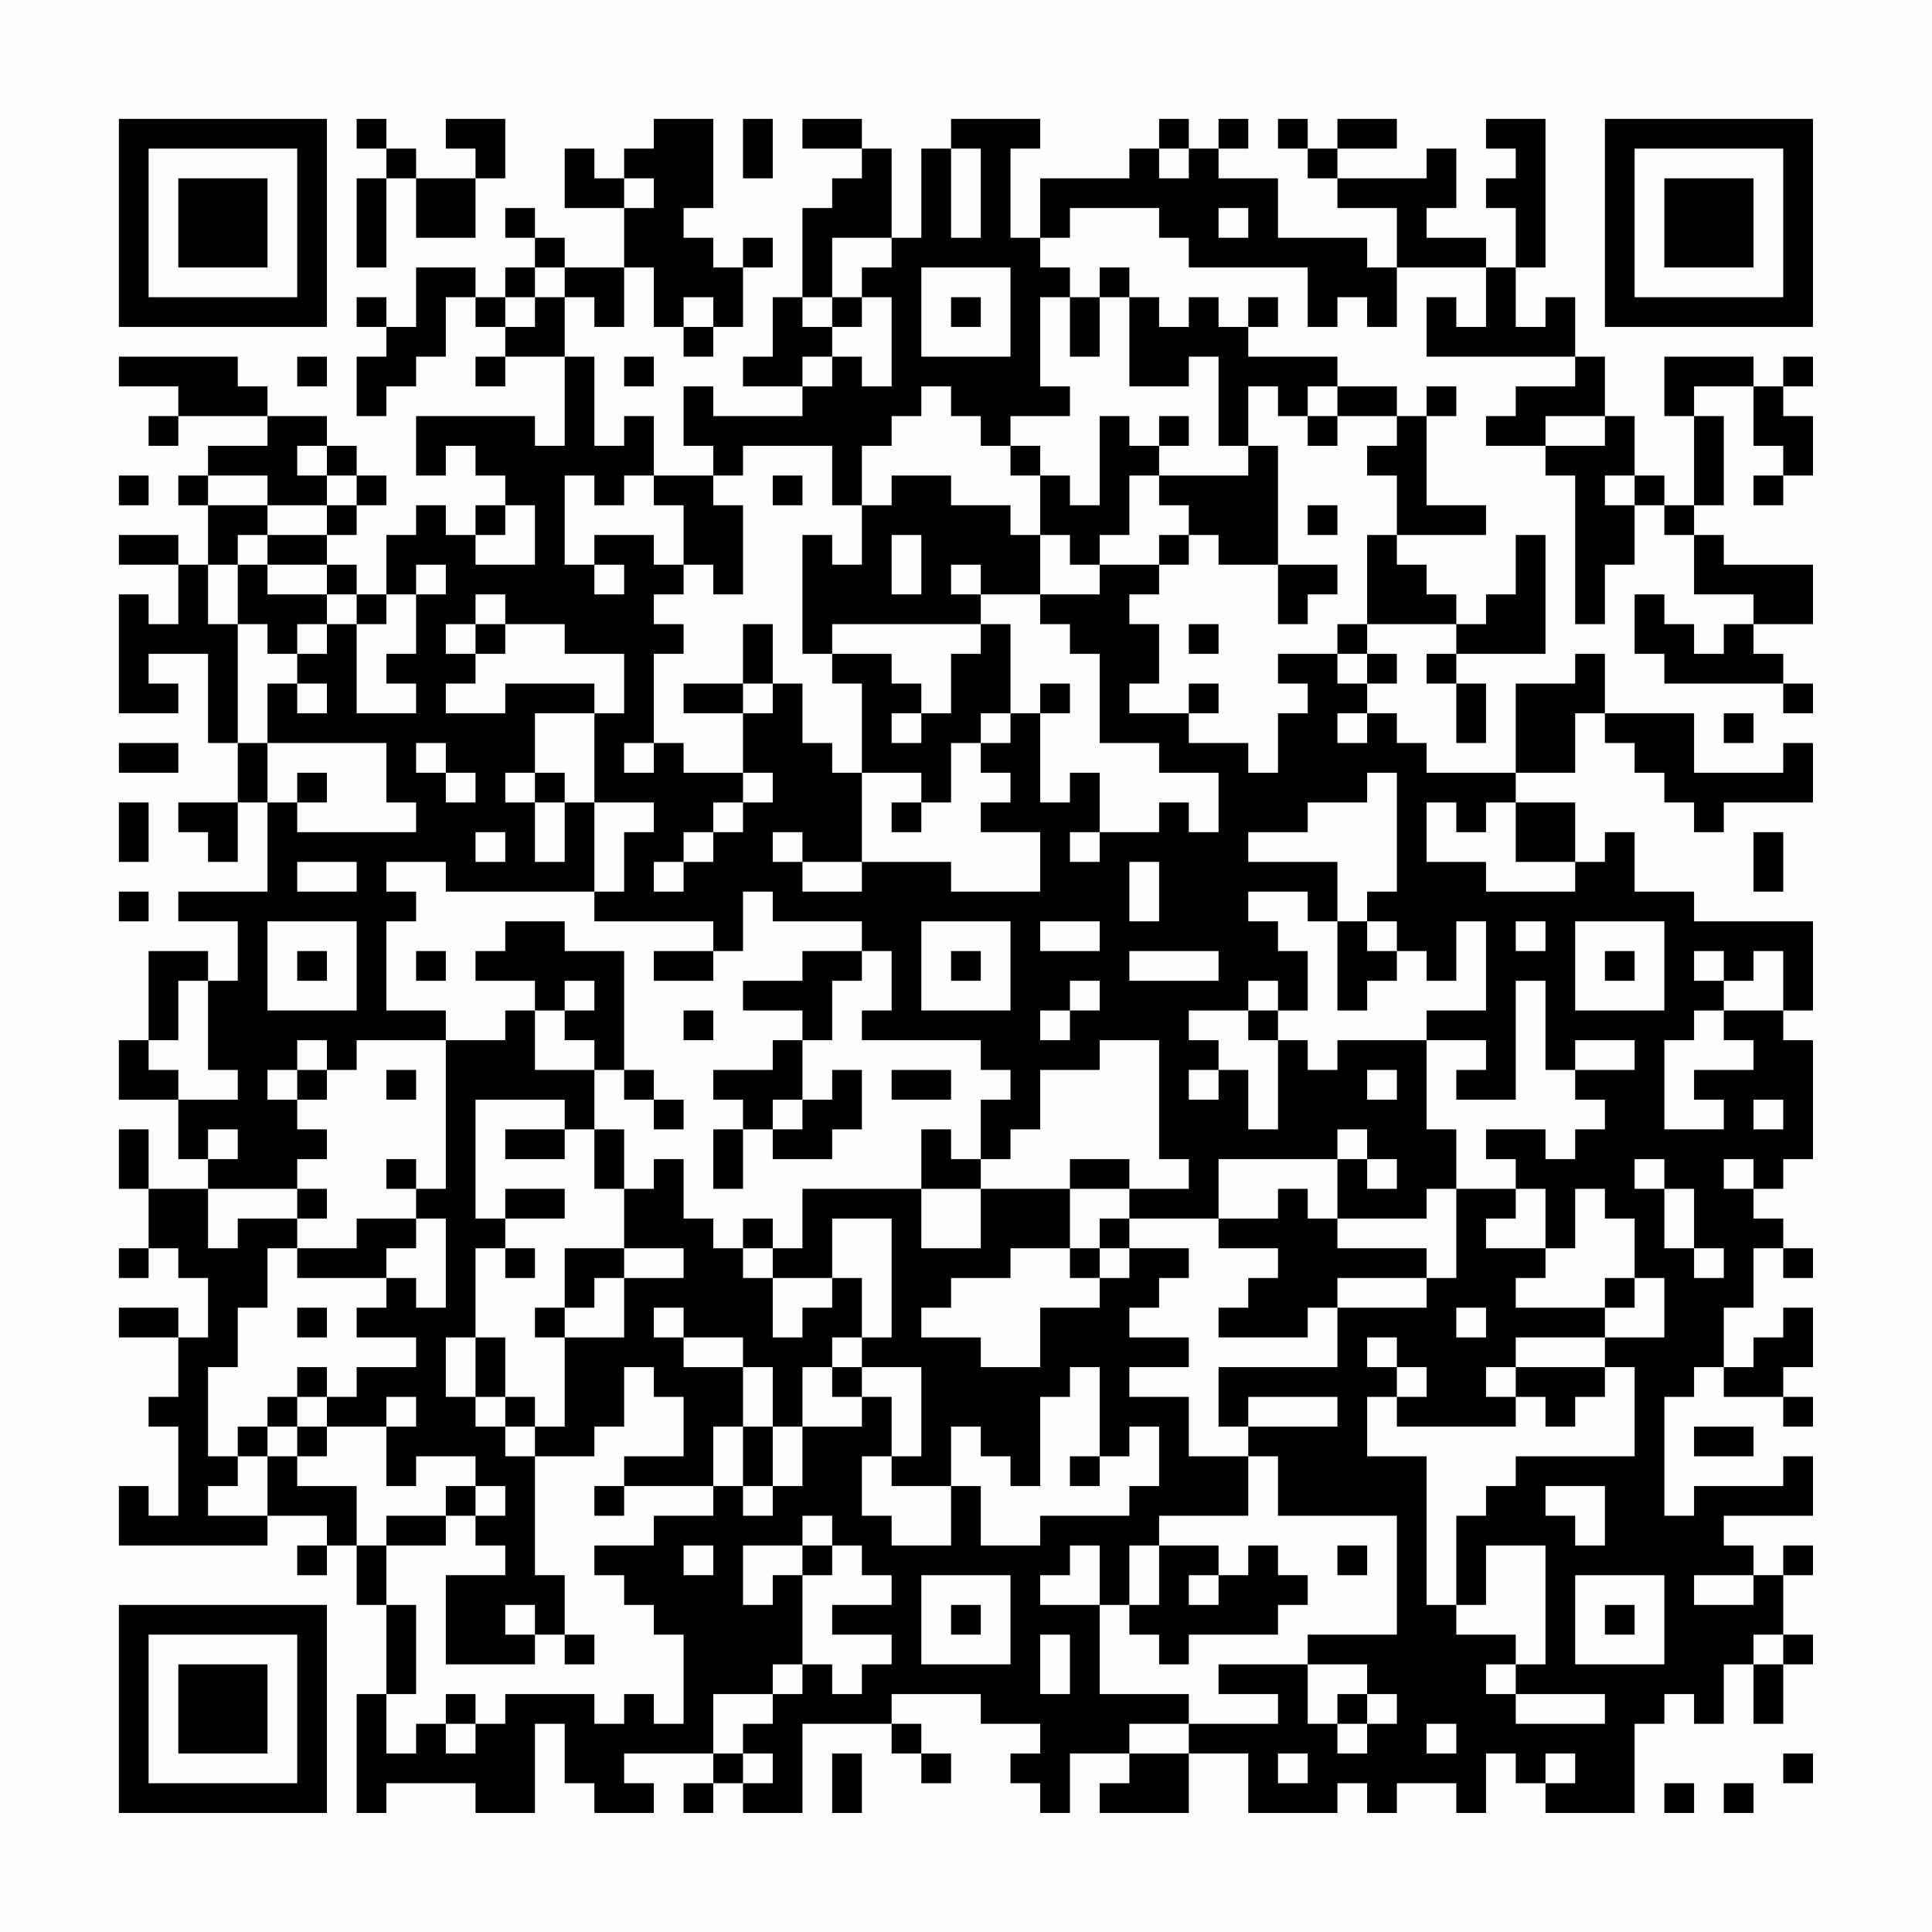 <?xml version="1.0" encoding="UTF-8"?>
<svg xmlns="http://www.w3.org/2000/svg" version="1.1" width="300" height="300" viewBox="0 0 300 300"><rect x="0" y="0" width="300" height="300" fill="#fefefe"/><g transform="scale(4.615)"><g transform="translate(4,4)"><path fill-rule="evenodd" d="M8 0L8 1L9 1L9 2L8 2L8 5L9 5L9 2L10 2L10 4L12 4L12 2L13 2L13 0L11 0L11 1L12 1L12 2L10 2L10 1L9 1L9 0ZM18 0L18 1L17 1L17 2L16 2L16 1L15 1L15 3L17 3L17 5L15 5L15 4L14 4L14 3L13 3L13 4L14 4L14 5L13 5L13 6L12 6L12 5L10 5L10 7L9 7L9 6L8 6L8 7L9 7L9 8L8 8L8 10L9 10L9 9L10 9L10 8L11 8L11 6L12 6L12 7L13 7L13 8L12 8L12 9L13 9L13 8L15 8L15 11L14 11L14 10L10 10L10 12L11 12L11 11L12 11L12 12L13 12L13 13L12 13L12 14L11 14L11 13L10 13L10 14L9 14L9 16L8 16L8 15L7 15L7 14L8 14L8 13L9 13L9 12L8 12L8 11L7 11L7 10L5 10L5 9L4 9L4 8L0 8L0 9L2 9L2 10L1 10L1 11L2 11L2 10L5 10L5 11L3 11L3 12L2 12L2 13L3 13L3 15L2 15L2 14L0 14L0 15L2 15L2 17L1 17L1 16L0 16L0 20L2 20L2 19L1 19L1 18L3 18L3 21L4 21L4 23L2 23L2 24L3 24L3 25L4 25L4 23L5 23L5 26L2 26L2 27L4 27L4 29L3 29L3 28L1 28L1 31L0 31L0 33L2 33L2 35L3 35L3 36L1 36L1 34L0 34L0 36L1 36L1 38L0 38L0 39L1 39L1 38L2 38L2 39L3 39L3 41L2 41L2 40L0 40L0 41L2 41L2 43L1 43L1 44L2 44L2 47L1 47L1 46L0 46L0 48L5 48L5 47L7 47L7 48L6 48L6 49L7 49L7 48L8 48L8 50L9 50L9 53L8 53L8 57L9 57L9 56L12 56L12 57L14 57L14 54L15 54L15 56L16 56L16 57L18 57L18 56L17 56L17 55L20 55L20 56L19 56L19 57L20 57L20 56L21 56L21 57L23 57L23 54L26 54L26 55L27 55L27 56L28 56L28 55L27 55L27 54L26 54L26 53L29 53L29 54L31 54L31 55L30 55L30 56L31 56L31 57L32 57L32 55L34 55L34 56L33 56L33 57L36 57L36 55L38 55L38 57L41 57L41 56L42 56L42 57L43 57L43 56L45 56L45 57L46 57L46 55L47 55L47 56L48 56L48 57L51 57L51 54L52 54L52 53L53 53L53 54L54 54L54 52L55 52L55 54L56 54L56 52L57 52L57 51L56 51L56 49L57 49L57 48L56 48L56 49L55 49L55 48L54 48L54 47L57 47L57 45L56 45L56 46L53 46L53 47L52 47L52 43L53 43L53 42L54 42L54 43L56 43L56 44L57 44L57 43L56 43L56 42L57 42L57 40L56 40L56 41L55 41L55 42L54 42L54 40L55 40L55 38L56 38L56 39L57 39L57 38L56 38L56 37L55 37L55 36L56 36L56 35L57 35L57 31L56 31L56 30L57 30L57 27L53 27L53 26L51 26L51 24L50 24L50 25L49 25L49 23L47 23L47 22L49 22L49 20L50 20L50 21L51 21L51 22L52 22L52 23L53 23L53 24L54 24L54 23L57 23L57 21L56 21L56 22L53 22L53 20L50 20L50 18L49 18L49 19L47 19L47 22L44 22L44 21L43 21L43 20L42 20L42 19L43 19L43 18L42 18L42 17L45 17L45 18L44 18L44 19L45 19L45 21L46 21L46 19L45 19L45 18L48 18L48 14L47 14L47 16L46 16L46 17L45 17L45 16L44 16L44 15L43 15L43 14L46 14L46 13L44 13L44 10L45 10L45 9L44 9L44 10L43 10L43 9L41 9L41 8L38 8L38 7L39 7L39 6L38 6L38 7L37 7L37 6L36 6L36 7L35 7L35 6L34 6L34 5L33 5L33 6L32 6L32 5L31 5L31 4L32 4L32 3L35 3L35 4L36 4L36 5L40 5L40 7L41 7L41 6L42 6L42 7L43 7L43 5L46 5L46 7L45 7L45 6L44 6L44 8L49 8L49 9L47 9L47 10L46 10L46 11L48 11L48 12L49 12L49 17L50 17L50 15L51 15L51 13L52 13L52 14L53 14L53 16L55 16L55 17L54 17L54 18L53 18L53 17L52 17L52 16L51 16L51 18L52 18L52 19L56 19L56 20L57 20L57 19L56 19L56 18L55 18L55 17L57 17L57 15L54 15L54 14L53 14L53 13L54 13L54 10L53 10L53 9L55 9L55 11L56 11L56 12L55 12L55 13L56 13L56 12L57 12L57 10L56 10L56 9L57 9L57 8L56 8L56 9L55 9L55 8L52 8L52 10L53 10L53 13L52 13L52 12L51 12L51 10L50 10L50 8L49 8L49 6L48 6L48 7L47 7L47 5L48 5L48 0L46 0L46 1L47 1L47 2L46 2L46 3L47 3L47 5L46 5L46 4L44 4L44 3L45 3L45 1L44 1L44 2L41 2L41 1L43 1L43 0L41 0L41 1L40 1L40 0L39 0L39 1L40 1L40 2L41 2L41 3L43 3L43 5L42 5L42 4L39 4L39 2L37 2L37 1L38 1L38 0L37 0L37 1L36 1L36 0L35 0L35 1L34 1L34 2L31 2L31 4L30 4L30 1L31 1L31 0L28 0L28 1L27 1L27 4L26 4L26 1L25 1L25 0L23 0L23 1L25 1L25 2L24 2L24 3L23 3L23 6L22 6L22 8L21 8L21 9L23 9L23 10L20 10L20 9L19 9L19 11L20 11L20 12L18 12L18 10L17 10L17 11L16 11L16 8L15 8L15 6L16 6L16 7L17 7L17 5L18 5L18 7L19 7L19 8L20 8L20 7L21 7L21 5L22 5L22 4L21 4L21 5L20 5L20 4L19 4L19 3L20 3L20 0ZM21 0L21 2L22 2L22 0ZM28 1L28 4L29 4L29 1ZM35 1L35 2L36 2L36 1ZM17 2L17 3L18 3L18 2ZM37 3L37 4L38 4L38 3ZM24 4L24 6L23 6L23 7L24 7L24 8L23 8L23 9L24 9L24 8L25 8L25 9L26 9L26 6L25 6L25 5L26 5L26 4ZM14 5L14 6L13 6L13 7L14 7L14 6L15 6L15 5ZM27 5L27 8L30 8L30 5ZM19 6L19 7L20 7L20 6ZM24 6L24 7L25 7L25 6ZM28 6L28 7L29 7L29 6ZM31 6L31 9L32 9L32 10L30 10L30 11L29 11L29 10L28 10L28 9L27 9L27 10L26 10L26 11L25 11L25 13L24 13L24 11L21 11L21 12L20 12L20 13L21 13L21 16L20 16L20 15L19 15L19 13L18 13L18 12L17 12L17 13L16 13L16 12L15 12L15 15L16 15L16 16L17 16L17 15L16 15L16 14L18 14L18 15L19 15L19 16L18 16L18 17L19 17L19 18L18 18L18 21L17 21L17 22L18 22L18 21L19 21L19 22L21 22L21 23L20 23L20 24L19 24L19 25L18 25L18 26L19 26L19 25L20 25L20 24L21 24L21 23L22 23L22 22L21 22L21 20L22 20L22 19L23 19L23 21L24 21L24 22L25 22L25 25L23 25L23 24L22 24L22 25L23 25L23 26L25 26L25 25L28 25L28 26L31 26L31 24L29 24L29 23L30 23L30 22L29 22L29 21L30 21L30 20L31 20L31 23L32 23L32 22L33 22L33 24L32 24L32 25L33 25L33 24L35 24L35 23L36 23L36 24L37 24L37 22L35 22L35 21L33 21L33 18L32 18L32 17L31 17L31 16L33 16L33 15L35 15L35 16L34 16L34 17L35 17L35 19L34 19L34 20L36 20L36 21L38 21L38 22L39 22L39 20L40 20L40 19L39 19L39 18L41 18L41 19L42 19L42 18L41 18L41 17L42 17L42 14L43 14L43 12L42 12L42 11L43 11L43 10L41 10L41 9L40 9L40 10L39 10L39 9L38 9L38 11L37 11L37 8L36 8L36 9L34 9L34 6L33 6L33 8L32 8L32 6ZM6 8L6 9L7 9L7 8ZM17 8L17 9L18 9L18 8ZM33 10L33 13L32 13L32 12L31 12L31 11L30 11L30 12L31 12L31 14L30 14L30 13L28 13L28 12L26 12L26 13L25 13L25 15L24 15L24 14L23 14L23 18L24 18L24 19L25 19L25 22L27 22L27 23L26 23L26 24L27 24L27 23L28 23L28 21L29 21L29 20L30 20L30 17L29 17L29 16L31 16L31 14L32 14L32 15L33 15L33 14L34 14L34 12L35 12L35 13L36 13L36 14L35 14L35 15L36 15L36 14L37 14L37 15L39 15L39 17L40 17L40 16L41 16L41 15L39 15L39 11L38 11L38 12L35 12L35 11L36 11L36 10L35 10L35 11L34 11L34 10ZM40 10L40 11L41 11L41 10ZM48 10L48 11L50 11L50 10ZM6 11L6 12L7 12L7 13L5 13L5 12L3 12L3 13L5 13L5 14L4 14L4 15L3 15L3 17L4 17L4 21L5 21L5 23L6 23L6 24L10 24L10 23L9 23L9 21L5 21L5 19L6 19L6 20L7 20L7 19L6 19L6 18L7 18L7 17L8 17L8 20L10 20L10 19L9 19L9 18L10 18L10 16L11 16L11 15L10 15L10 16L9 16L9 17L8 17L8 16L7 16L7 15L5 15L5 14L7 14L7 13L8 13L8 12L7 12L7 11ZM0 12L0 13L1 13L1 12ZM22 12L22 13L23 13L23 12ZM50 12L50 13L51 13L51 12ZM13 13L13 14L12 14L12 15L14 15L14 13ZM40 13L40 14L41 14L41 13ZM26 14L26 16L27 16L27 14ZM4 15L4 17L5 17L5 18L6 18L6 17L7 17L7 16L5 16L5 15ZM28 15L28 16L29 16L29 15ZM12 16L12 17L11 17L11 18L12 18L12 19L11 19L11 20L13 20L13 19L16 19L16 20L14 20L14 22L13 22L13 23L14 23L14 25L15 25L15 23L16 23L16 26L11 26L11 25L9 25L9 26L10 26L10 27L9 27L9 30L11 30L11 31L8 31L8 32L7 32L7 31L6 31L6 32L5 32L5 33L6 33L6 34L7 34L7 35L6 35L6 36L3 36L3 38L4 38L4 37L6 37L6 38L5 38L5 40L4 40L4 42L3 42L3 45L4 45L4 46L3 46L3 47L5 47L5 45L6 45L6 46L8 46L8 48L9 48L9 50L10 50L10 53L9 53L9 55L10 55L10 54L11 54L11 55L12 55L12 54L13 54L13 53L16 53L16 54L17 54L17 53L18 53L18 54L19 54L19 51L18 51L18 50L17 50L17 49L16 49L16 48L18 48L18 47L20 47L20 46L21 46L21 47L22 47L22 46L23 46L23 44L25 44L25 43L26 43L26 45L25 45L25 47L26 47L26 48L28 48L28 46L29 46L29 48L31 48L31 47L34 47L34 46L35 46L35 44L34 44L34 45L33 45L33 42L32 42L32 43L31 43L31 46L30 46L30 45L29 45L29 44L28 44L28 46L26 46L26 45L27 45L27 42L25 42L25 41L26 41L26 37L24 37L24 39L22 39L22 38L23 38L23 36L27 36L27 38L29 38L29 36L32 36L32 38L30 38L30 39L28 39L28 40L27 40L27 41L29 41L29 42L31 42L31 40L33 40L33 39L34 39L34 38L36 38L36 39L35 39L35 40L34 40L34 41L36 41L36 42L34 42L34 43L36 43L36 45L38 45L38 47L35 47L35 48L34 48L34 50L33 50L33 48L32 48L32 49L31 49L31 50L33 50L33 53L36 53L36 54L34 54L34 55L36 55L36 54L39 54L39 53L37 53L37 52L40 52L40 54L41 54L41 55L42 55L42 54L43 54L43 53L42 53L42 52L40 52L40 51L43 51L43 47L39 47L39 45L38 45L38 44L41 44L41 43L38 43L38 44L37 44L37 42L41 42L41 40L44 40L44 39L45 39L45 36L47 36L47 37L46 37L46 38L48 38L48 39L47 39L47 40L50 40L50 41L47 41L47 42L46 42L46 43L47 43L47 44L43 44L43 43L44 43L44 42L43 42L43 41L42 41L42 42L43 42L43 43L42 43L42 45L44 45L44 50L45 50L45 51L47 51L47 52L46 52L46 53L47 53L47 54L50 54L50 53L47 53L47 52L48 52L48 48L46 48L46 50L45 50L45 47L46 47L46 46L47 46L47 45L51 45L51 42L50 42L50 41L52 41L52 39L51 39L51 37L50 37L50 36L49 36L49 38L48 38L48 36L47 36L47 35L46 35L46 34L48 34L48 35L49 35L49 34L50 34L50 33L49 33L49 32L51 32L51 31L49 31L49 32L48 32L48 29L47 29L47 33L45 33L45 32L46 32L46 31L44 31L44 30L46 30L46 27L45 27L45 29L44 29L44 28L43 28L43 27L42 27L42 26L43 26L43 22L42 22L42 23L40 23L40 24L38 24L38 25L41 25L41 27L40 27L40 26L38 26L38 27L39 27L39 28L40 28L40 30L39 30L39 29L38 29L38 30L36 30L36 31L37 31L37 32L36 32L36 33L37 33L37 32L38 32L38 34L39 34L39 31L40 31L40 32L41 32L41 31L44 31L44 34L45 34L45 36L44 36L44 37L41 37L41 35L42 35L42 36L43 36L43 35L42 35L42 34L41 34L41 35L37 35L37 37L34 37L34 36L36 36L36 35L35 35L35 31L33 31L33 32L31 32L31 34L30 34L30 35L29 35L29 33L30 33L30 32L29 32L29 31L25 31L25 30L26 30L26 28L25 28L25 27L22 27L22 26L21 26L21 28L20 28L20 27L16 27L16 26L17 26L17 24L18 24L18 23L16 23L16 20L17 20L17 18L15 18L15 17L13 17L13 16ZM12 17L12 18L13 18L13 17ZM21 17L21 19L19 19L19 20L21 20L21 19L22 19L22 17ZM24 17L24 18L26 18L26 19L27 19L27 20L26 20L26 21L27 21L27 20L28 20L28 18L29 18L29 17ZM36 17L36 18L37 18L37 17ZM31 19L31 20L32 20L32 19ZM36 19L36 20L37 20L37 19ZM41 20L41 21L42 21L42 20ZM54 20L54 21L55 21L55 20ZM0 21L0 22L2 22L2 21ZM10 21L10 22L11 22L11 23L12 23L12 22L11 22L11 21ZM6 22L6 23L7 23L7 22ZM14 22L14 23L15 23L15 22ZM0 23L0 25L1 25L1 23ZM44 23L44 25L46 25L46 26L49 26L49 25L47 25L47 23L46 23L46 24L45 24L45 23ZM12 24L12 25L13 25L13 24ZM55 24L55 26L56 26L56 24ZM6 25L6 26L8 26L8 25ZM34 25L34 27L35 27L35 25ZM0 26L0 27L1 27L1 26ZM5 27L5 30L8 30L8 27ZM13 27L13 28L12 28L12 29L14 29L14 30L13 30L13 31L11 31L11 36L10 36L10 35L9 35L9 36L10 36L10 37L8 37L8 38L6 38L6 39L9 39L9 40L8 40L8 41L10 41L10 42L8 42L8 43L7 43L7 42L6 42L6 43L5 43L5 44L4 44L4 45L5 45L5 44L6 44L6 45L7 45L7 44L9 44L9 46L10 46L10 45L12 45L12 46L11 46L11 47L9 47L9 48L11 48L11 47L12 47L12 48L13 48L13 49L11 49L11 52L14 52L14 51L15 51L15 52L16 52L16 51L15 51L15 49L14 49L14 45L16 45L16 44L17 44L17 42L18 42L18 43L19 43L19 45L17 45L17 46L16 46L16 47L17 47L17 46L20 46L20 44L21 44L21 46L22 46L22 44L23 44L23 42L24 42L24 43L25 43L25 42L24 42L24 41L25 41L25 39L24 39L24 40L23 40L23 41L22 41L22 39L21 39L21 38L22 38L22 37L21 37L21 38L20 38L20 37L19 37L19 35L18 35L18 36L17 36L17 34L16 34L16 32L17 32L17 33L18 33L18 34L19 34L19 33L18 33L18 32L17 32L17 28L15 28L15 27ZM27 27L27 30L30 30L30 27ZM31 27L31 28L33 28L33 27ZM41 27L41 30L42 30L42 29L43 29L43 28L42 28L42 27ZM47 27L47 28L48 28L48 27ZM49 27L49 30L52 30L52 27ZM6 28L6 29L7 29L7 28ZM10 28L10 29L11 29L11 28ZM18 28L18 29L20 29L20 28ZM23 28L23 29L21 29L21 30L23 30L23 31L22 31L22 32L20 32L20 33L21 33L21 34L20 34L20 36L21 36L21 34L22 34L22 35L24 35L24 34L25 34L25 32L24 32L24 33L23 33L23 31L24 31L24 29L25 29L25 28ZM28 28L28 29L29 29L29 28ZM34 28L34 29L37 29L37 28ZM50 28L50 29L51 29L51 28ZM53 28L53 29L54 29L54 30L53 30L53 31L52 31L52 34L54 34L54 33L53 33L53 32L55 32L55 31L54 31L54 30L56 30L56 28L55 28L55 29L54 29L54 28ZM2 29L2 31L1 31L1 32L2 32L2 33L4 33L4 32L3 32L3 29ZM15 29L15 30L14 30L14 32L16 32L16 31L15 31L15 30L16 30L16 29ZM32 29L32 30L31 30L31 31L32 31L32 30L33 30L33 29ZM19 30L19 31L20 31L20 30ZM38 30L38 31L39 31L39 30ZM6 32L6 33L7 33L7 32ZM9 32L9 33L10 33L10 32ZM26 32L26 33L28 33L28 32ZM42 32L42 33L43 33L43 32ZM12 33L12 37L13 37L13 38L12 38L12 41L11 41L11 43L12 43L12 44L13 44L13 45L14 45L14 44L15 44L15 41L17 41L17 39L19 39L19 38L17 38L17 36L16 36L16 34L15 34L15 33ZM22 33L22 34L23 34L23 33ZM55 33L55 34L56 34L56 33ZM3 34L3 35L4 35L4 34ZM13 34L13 35L15 35L15 34ZM27 34L27 36L29 36L29 35L28 35L28 34ZM32 35L32 36L34 36L34 35ZM51 35L51 36L52 36L52 38L53 38L53 39L54 39L54 38L53 38L53 36L52 36L52 35ZM54 35L54 36L55 36L55 35ZM6 36L6 37L7 37L7 36ZM13 36L13 37L15 37L15 36ZM39 36L39 37L37 37L37 38L39 38L39 39L38 39L38 40L37 40L37 41L40 41L40 40L41 40L41 39L44 39L44 38L41 38L41 37L40 37L40 36ZM10 37L10 38L9 38L9 39L10 39L10 40L11 40L11 37ZM33 37L33 38L32 38L32 39L33 39L33 38L34 38L34 37ZM13 38L13 39L14 39L14 38ZM15 38L15 40L14 40L14 41L15 41L15 40L16 40L16 39L17 39L17 38ZM50 39L50 40L51 40L51 39ZM6 40L6 41L7 41L7 40ZM18 40L18 41L19 41L19 42L21 42L21 44L22 44L22 42L21 42L21 41L19 41L19 40ZM45 40L45 41L46 41L46 40ZM12 41L12 43L13 43L13 44L14 44L14 43L13 43L13 41ZM47 42L47 43L48 43L48 44L49 44L49 43L50 43L50 42ZM6 43L6 44L7 44L7 43ZM9 43L9 44L10 44L10 43ZM53 44L53 45L55 45L55 44ZM32 45L32 46L33 46L33 45ZM12 46L12 47L13 47L13 46ZM48 46L48 47L49 47L49 48L50 48L50 46ZM23 47L23 48L21 48L21 50L22 50L22 49L23 49L23 52L22 52L22 53L20 53L20 55L21 55L21 56L22 56L22 55L21 55L21 54L22 54L22 53L23 53L23 52L24 52L24 53L25 53L25 52L26 52L26 51L24 51L24 50L26 50L26 49L25 49L25 48L24 48L24 47ZM19 48L19 49L20 49L20 48ZM23 48L23 49L24 49L24 48ZM35 48L35 50L34 50L34 51L35 51L35 52L36 52L36 51L39 51L39 50L40 50L40 49L39 49L39 48L38 48L38 49L37 49L37 48ZM41 48L41 49L42 49L42 48ZM27 49L27 52L30 52L30 49ZM36 49L36 50L37 50L37 49ZM49 49L49 52L52 52L52 49ZM53 49L53 50L55 50L55 49ZM13 50L13 51L14 51L14 50ZM28 50L28 51L29 51L29 50ZM50 50L50 51L51 51L51 50ZM31 51L31 53L32 53L32 51ZM55 51L55 52L56 52L56 51ZM11 53L11 54L12 54L12 53ZM41 53L41 54L42 54L42 53ZM44 54L44 55L45 55L45 54ZM24 55L24 57L25 57L25 55ZM39 55L39 56L40 56L40 55ZM48 55L48 56L49 56L49 55ZM56 55L56 56L57 56L57 55ZM52 56L52 57L53 57L53 56ZM54 56L54 57L55 57L55 56ZM0 0L0 7L7 7L7 0ZM1 1L1 6L6 6L6 1ZM2 2L2 5L5 5L5 2ZM50 0L50 7L57 7L57 0ZM51 1L51 6L56 6L56 1ZM52 2L52 5L55 5L55 2ZM0 50L0 57L7 57L7 50ZM1 51L1 56L6 56L6 51ZM2 52L2 55L5 55L5 52Z" fill="#000000"/></g></g></svg>
